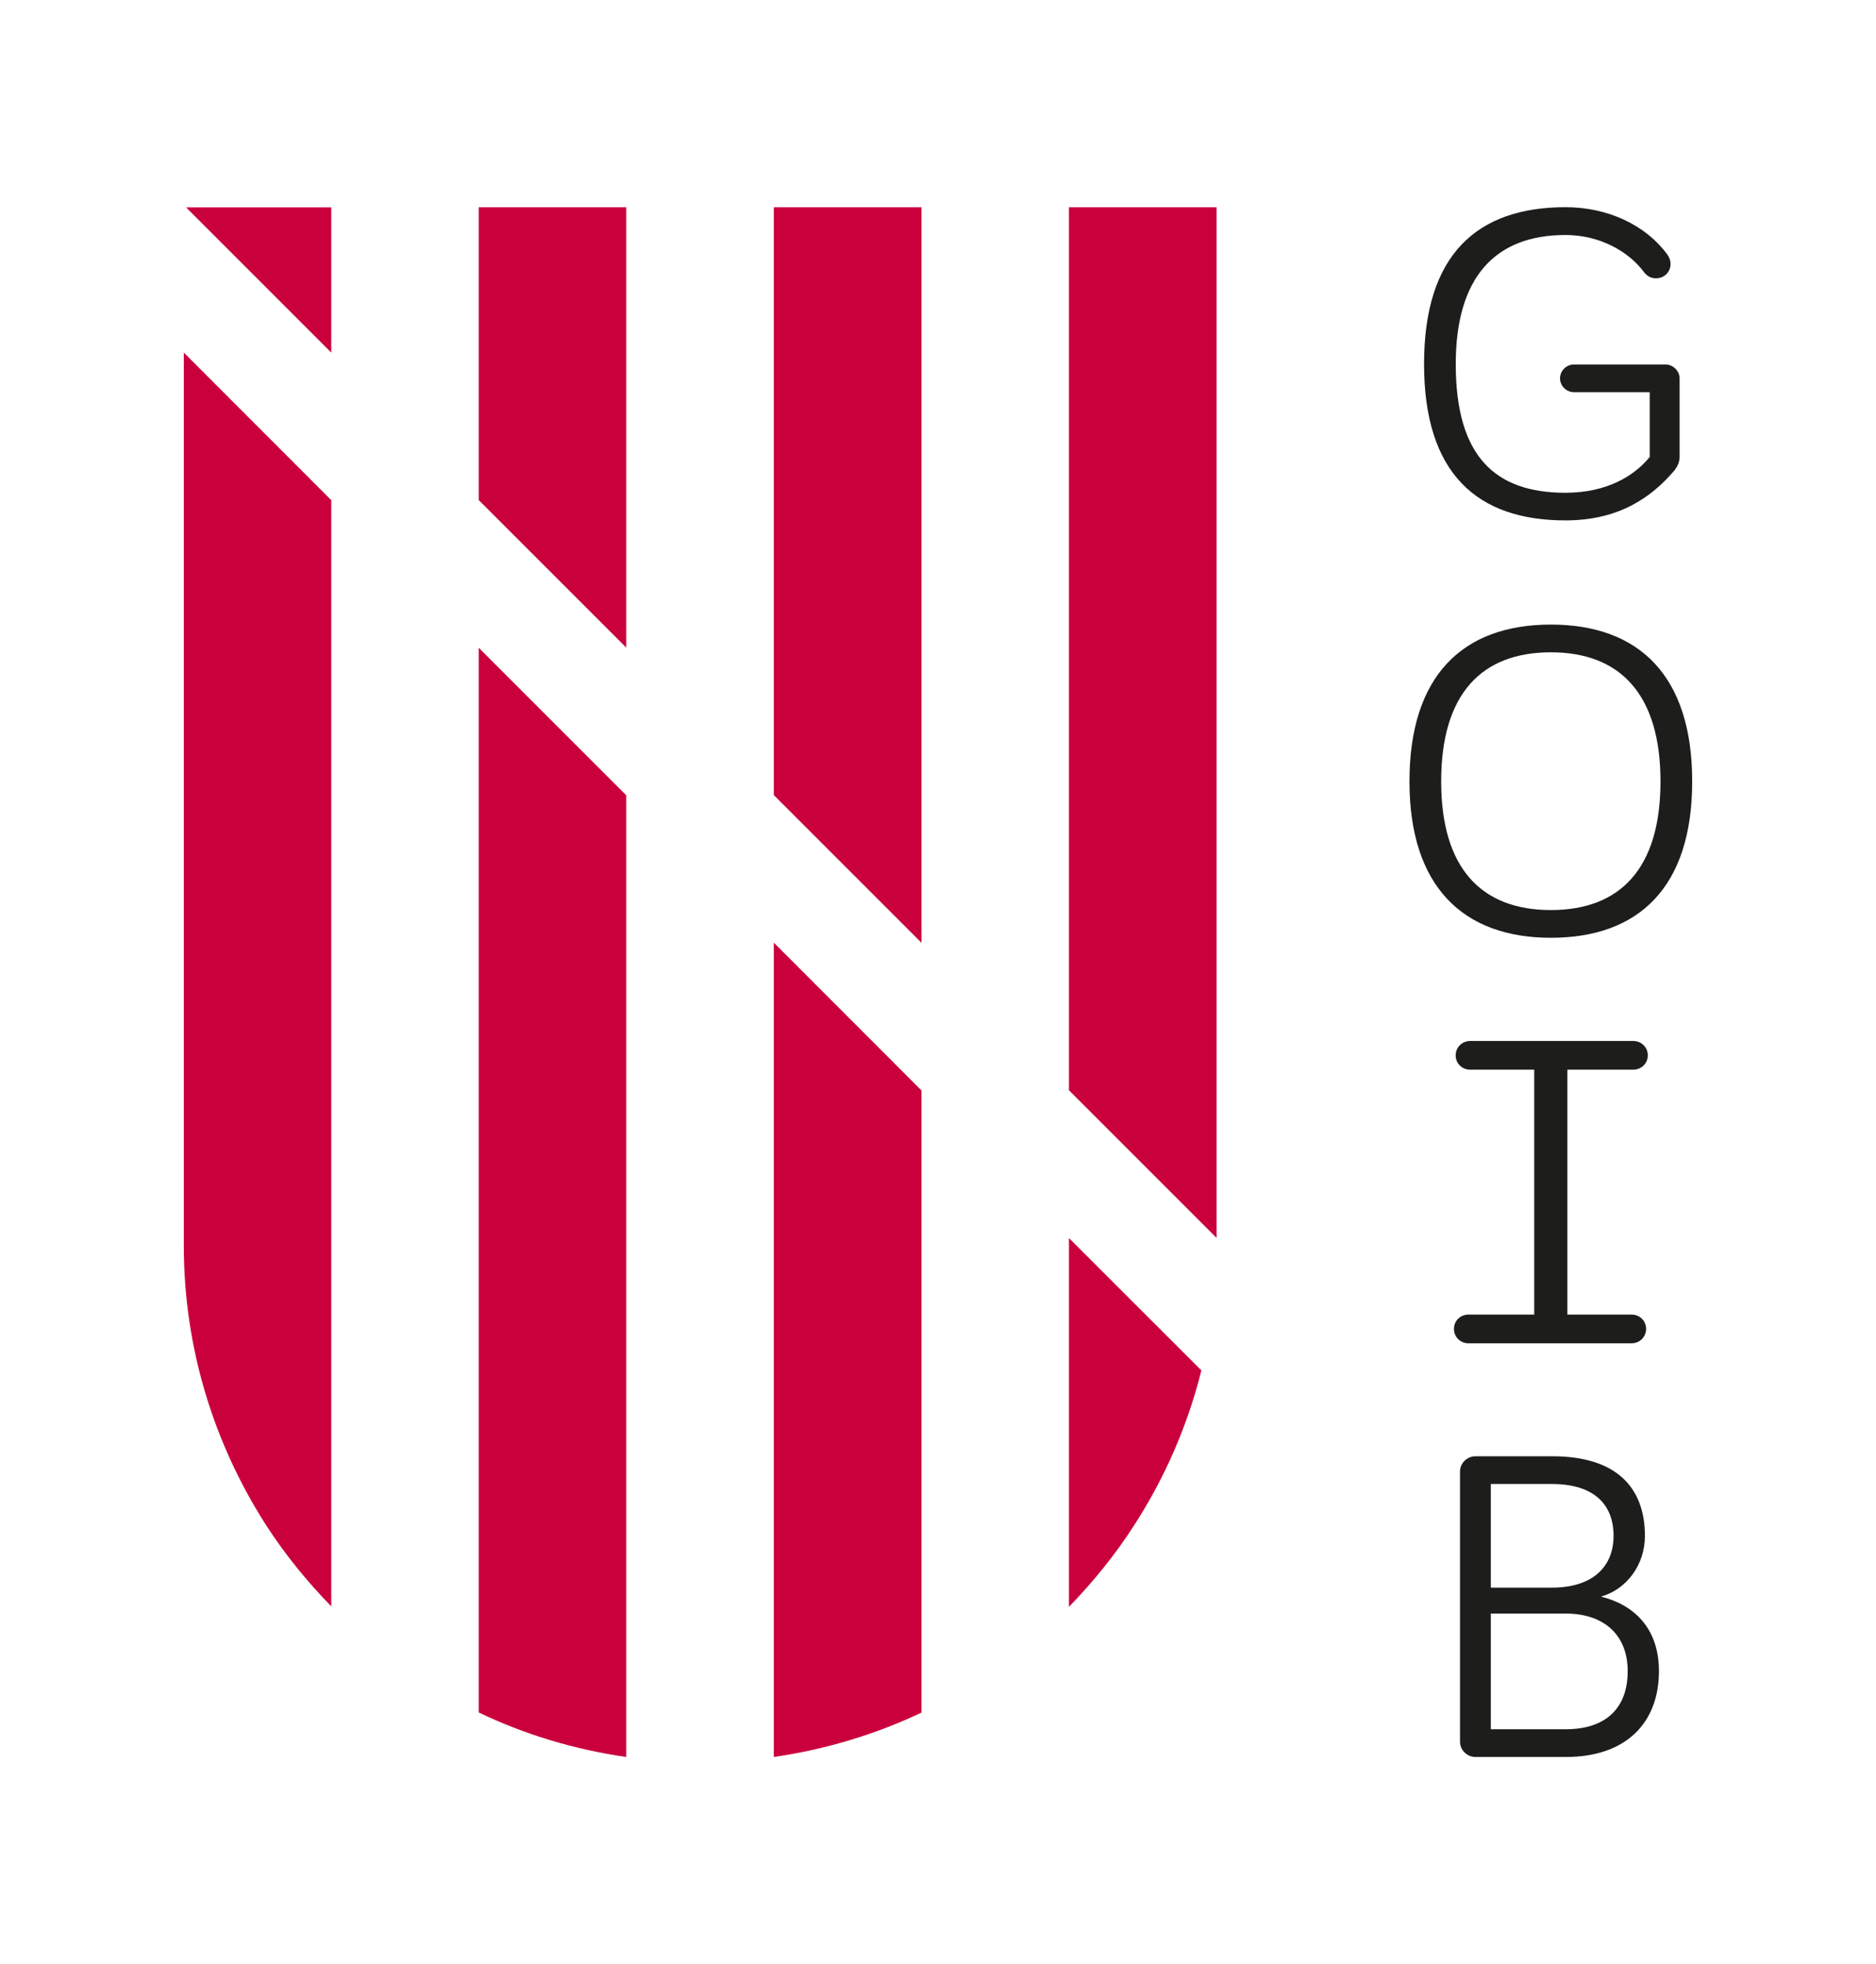 <?xml version="1.0" encoding="UTF-8"?>
<svg id="Capa_1" data-name="Capa 1" xmlns="http://www.w3.org/2000/svg" viewBox="0 0 207.09 216.81">
  <defs>
    <style>
      .cls-1 {
        fill: #ca003d;
      }

      .cls-2 {
        fill: #1d1e1c;
      }
    </style>
  </defs>
  <g>
    <path class="cls-2" d="M180.09,145.1h-7.07v-27.03h7.27c.9,0,1.61-.7,1.61-1.58s-.7-1.59-1.61-1.59h-17.99c-.9,0-1.61,.7-1.61,1.59s.7,1.58,1.61,1.58h7.06v27.03h-7.25c-.91,0-1.61,.69-1.61,1.58s.7,1.59,1.61,1.59h17.99c.91,0,1.61-.7,1.61-1.59s-.7-1.58-1.61-1.58"/>
    <path class="cls-2" d="M182.11,50.44v-7.15h-8.35c-.85,0-1.55-.69-1.55-1.53s.7-1.53,1.55-1.53h10.1c.8,0,1.55,.69,1.55,1.53v8.63c0,.59-.2,1.08-.65,1.63-2.4,2.76-5.9,5.42-11.95,5.42-9.71,0-15.61-5.13-15.61-17.26s5.9-17.31,15.61-17.31c4.75,0,8.9,2.02,11.25,5.23,.25,.35,.35,.69,.35,1.04,0,.89-.7,1.58-1.6,1.58-.45,0-.9-.15-1.3-.64-1.7-2.32-4.9-4.14-8.7-4.14-7.7,0-12.11,4.59-12.11,14.25,0,10.26,4.4,14.2,12.11,14.2,4.65,0,7.65-1.92,9.3-3.95Z"/>
    <path class="cls-2" d="M155.59,86.25c0-11.69,5.9-17.31,15.61-17.31s15.6,5.62,15.6,17.31-5.9,17.26-15.6,17.26-15.61-5.67-15.61-17.26Zm3.5,0c0,9.61,4.45,14.2,12.11,14.2s12.1-4.59,12.1-14.2-4.45-14.25-12.1-14.25-12.11,4.59-12.11,14.25Z"/>
    <path class="cls-2" d="M162.87,193.93c-.9,0-1.7-.74-1.7-1.68v-29.83c0-.94,.8-1.68,1.7-1.68h8.5c7.06,0,10.21,3.45,10.21,8.78,0,3.25-2.05,5.92-4.85,6.71,3.6,.89,6.4,3.45,6.4,8.23,0,5.72-3.66,9.47-10.26,9.47h-10Zm1.7-18.69h6.75c4.45,0,6.8-2.27,6.8-5.72s-2.15-5.72-6.8-5.72h-6.75v11.44Zm0,15.63h8.25c4.55,0,6.86-2.42,6.86-6.41s-2.6-6.36-6.86-6.36h-8.25v12.77Z"/>
  </g>
  <g>
    <polygon class="cls-1" points="36.57 22.89 20.54 22.89 36.57 38.92 36.57 22.89"/>
    <path class="cls-1" d="M20.29,137.5c0,11.39,3.39,21.99,9.12,30.9,2.09,3.23,4.51,6.19,7.16,8.91V55.21l-16.28-16.29v98.57Z"/>
    <polygon class="cls-1" points="69.13 22.88 52.85 22.88 52.85 55.2 69.13 71.48 69.13 22.88"/>
    <path class="cls-1" d="M52.85,189.02c5.05,2.42,10.54,4.09,16.28,4.91V87.78l-16.28-16.28v117.52Z"/>
    <polygon class="cls-1" points="101.72 22.88 85.42 22.88 85.42 87.76 101.72 104.06 101.72 22.88"/>
    <path class="cls-1" d="M85.42,193.93c5.75-.83,11.25-2.5,16.3-4.9V120.36l-16.3-16.31v89.87Z"/>
    <polygon class="cls-1" points="134.3 22.88 118 22.88 118 120.34 134.3 136.64 134.3 22.88"/>
    <path class="cls-1" d="M118,177.36c2.67-2.75,5.1-5.74,7.17-8.96,3.37-5.2,5.91-10.97,7.45-17.14l-14.62-14.61v40.72Z"/>
  </g>
</svg>